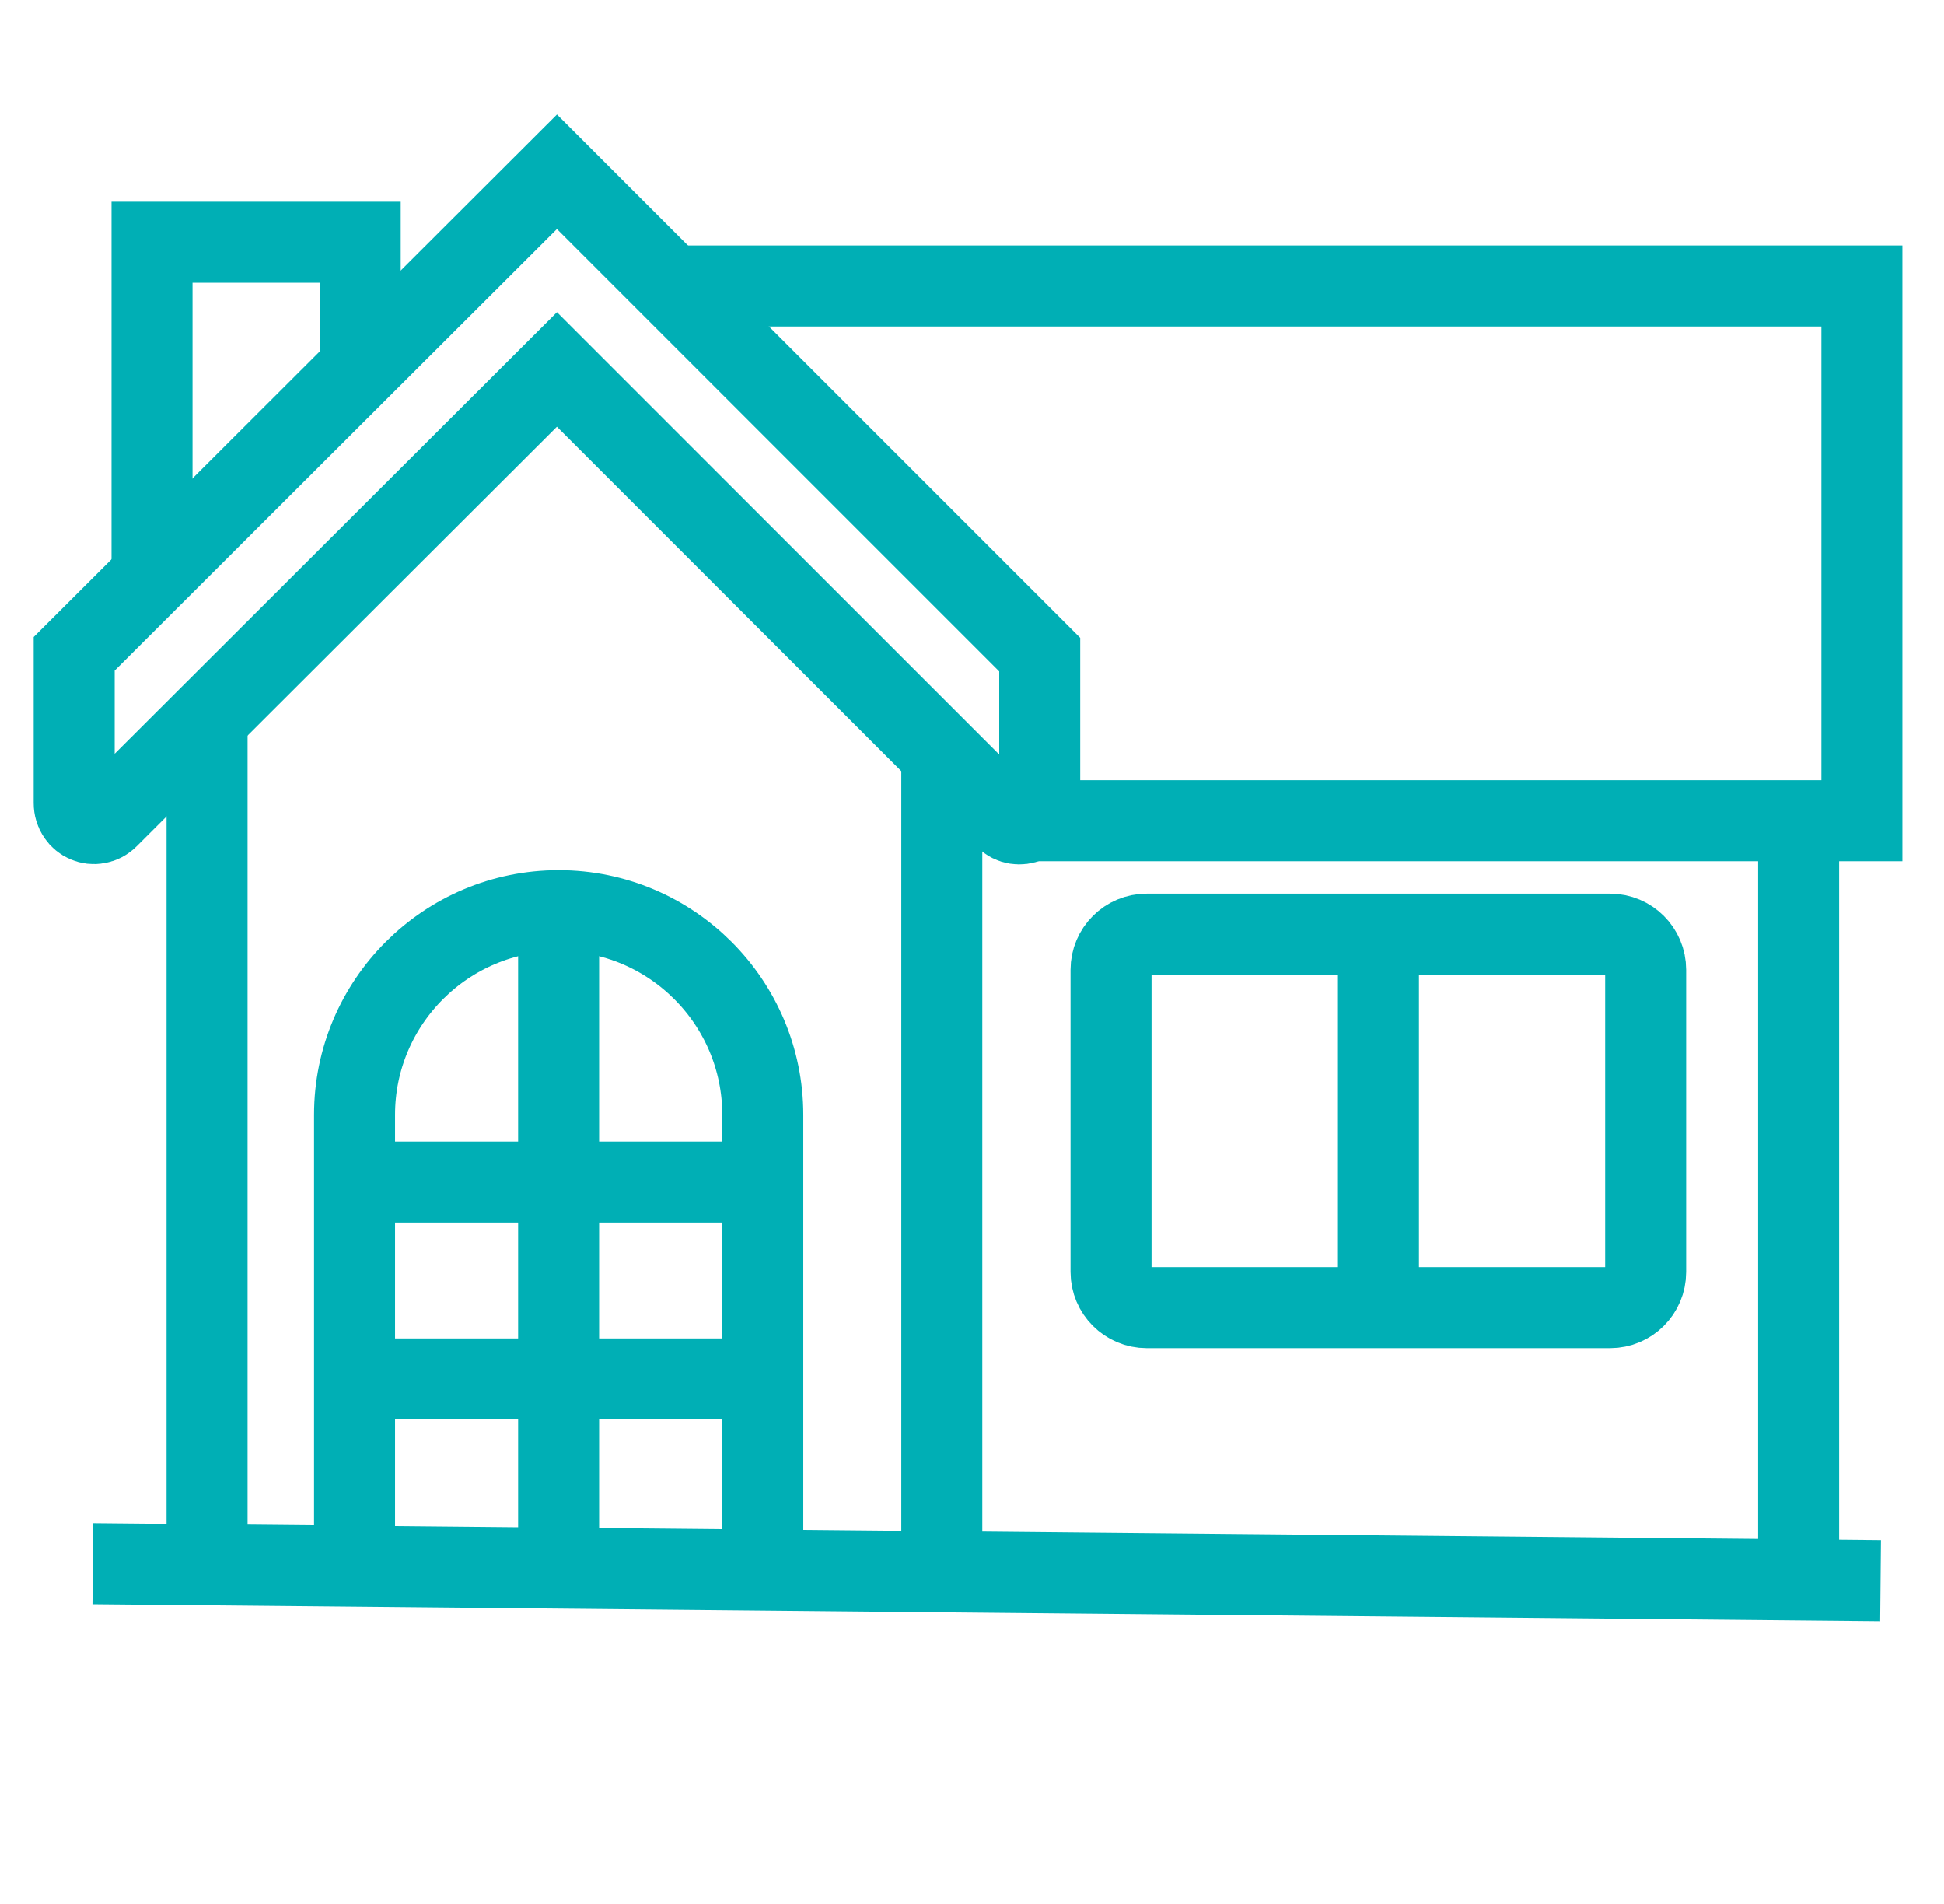 <svg width="48" height="47" viewBox="0 0 48 47" fill="none" xmlns="http://www.w3.org/2000/svg">
<g clip-path="url(#clip0_1238_687)">
<path d="M24.812 20.18L13.752 9.12L2.672 20.18C2.352 20.5 1.832 20.28 1.832 19.82V16.14L13.752 4.24L25.672 16.16V19.84C25.672 20.28 25.132 20.5 24.832 20.2L24.812 20.18Z" stroke="#00AFB5" stroke-width="2" stroke-miterlimit="10"/>
<path d="M39.754 23.06H28.314C27.828 23.06 27.433 23.454 27.433 23.94V31.4C27.433 31.886 27.828 32.28 28.314 32.28H39.754C40.239 32.28 40.633 31.886 40.633 31.4V23.94C40.633 23.454 40.239 23.06 39.754 23.06Z" stroke="#00AFB5" stroke-width="2" stroke-miterlimit="10"/>
<path d="M8.754 38.98V27.52C8.754 24.741 11.014 22.48 13.794 22.48C16.574 22.48 18.834 24.741 18.834 27.52V38.98" stroke="#00AFB5" stroke-width="2" stroke-miterlimit="10"/>
<path d="M8.496 29.18H19.176" stroke="#00AFB5" stroke-width="2" stroke-miterlimit="10"/>
<path d="M8.496 34.04H19.176" stroke="#00AFB5" stroke-width="2" stroke-miterlimit="10"/>
<path d="M13.793 22.48V38.8" stroke="#00AFB5" stroke-width="2" stroke-miterlimit="10"/>
<path d="M5.113 38.3V17.82" stroke="#00AFB5" stroke-width="2" stroke-miterlimit="10"/>
<path d="M23.254 18.8V38.3" stroke="#00AFB5" stroke-width="2" stroke-miterlimit="10"/>
<path d="M3.754 14.341V5.98H8.894V9.04" stroke="#00AFB5" stroke-width="2" stroke-miterlimit="10"/>
<path d="M16.512 7.06H45.972V20.26H25.292" stroke="#00AFB5" stroke-width="2" stroke-miterlimit="10"/>
<path d="M44.41 38.84V19.86" stroke="#00AFB5" stroke-width="2" stroke-miterlimit="10"/>
<path d="M34.035 23.36V32.1" stroke="#00AFB5" stroke-width="2" stroke-miterlimit="10"/>
<path d="M2.293 38.6L46.433 39.02" stroke="#00AFB5" stroke-width="2" stroke-miterlimit="10"/>
</g>
<defs>
<clipPath id="clip0_1238_687">
<rect width="46.34" height="46.26" fill="white" transform="translate(0.83)"/>
</clipPath>
</defs>
</svg>
